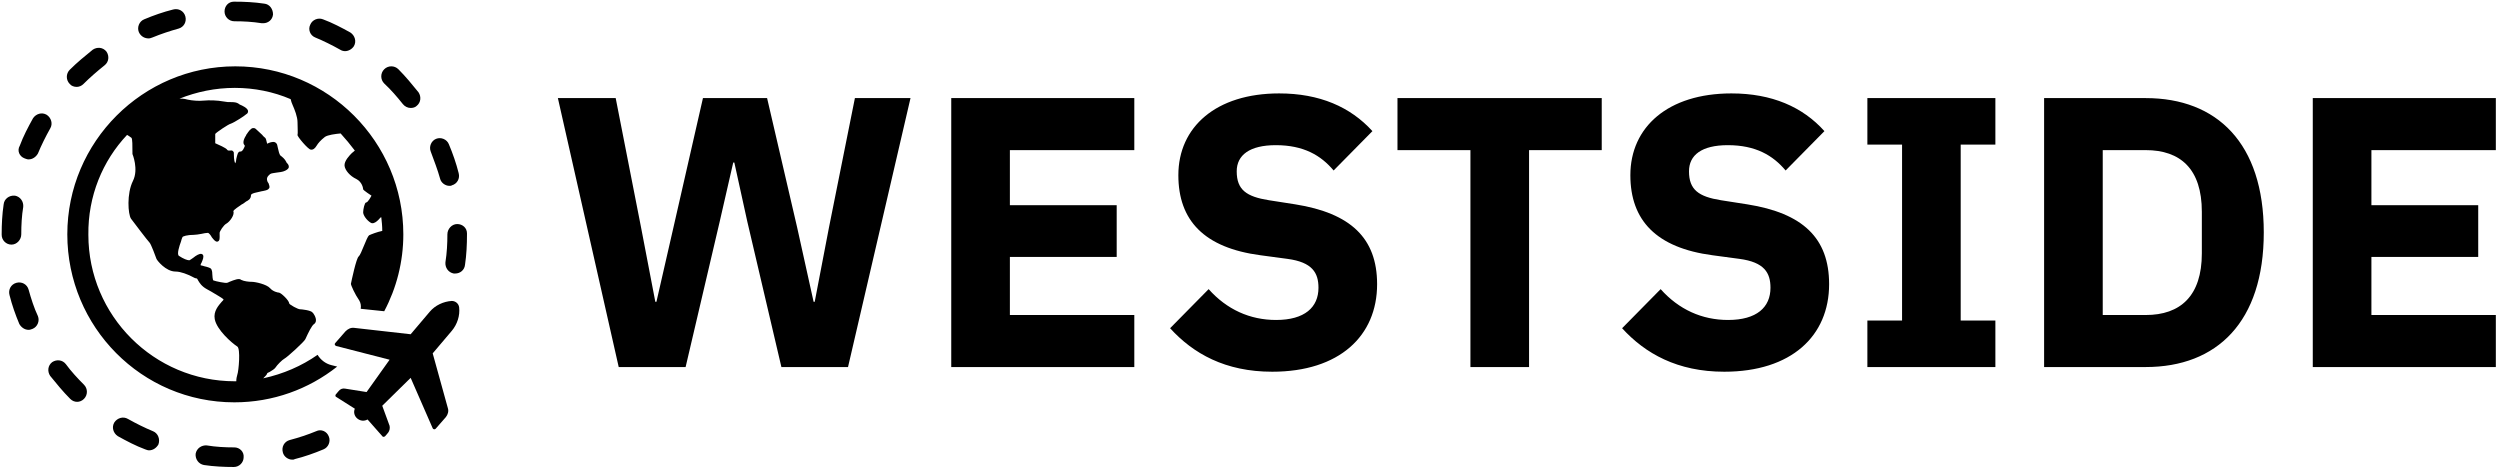 <svg data-v-423bf9ae="" xmlns="http://www.w3.org/2000/svg" viewBox="0 0 539 101" class="iconLeft"><!----><!----><!----><g data-v-423bf9ae="" id="6ec95624-12b4-4e1e-9e6f-b0eefbad8fae" fill="black" transform="matrix(5.935,0,0,5.935,117.845,-6.033)"><path d="M5.05 14.35L6.29 9.06L6.78 6.92L6.82 6.92L7.29 9.06L8.53 14.35L10.95 14.35L13.22 4.58L11.20 4.58L10.26 9.27L9.74 11.98L9.70 11.98L9.10 9.27L8.01 4.58L5.68 4.58L4.61 9.27L3.99 11.98L3.95 11.98L3.43 9.27L2.51 4.58L0.41 4.58L2.62 14.35ZM21.35 14.35L21.35 12.46L16.83 12.46L16.83 10.35L20.71 10.35L20.71 8.47L16.83 8.47L16.83 6.47L21.35 6.47L21.35 4.58L14.70 4.58L14.70 14.35ZM26.36 14.52C28.80 14.52 30.17 13.22 30.17 11.34C30.17 9.66 29.20 8.76 27.20 8.44L26.24 8.29C25.42 8.16 25.07 7.91 25.07 7.24C25.07 6.65 25.54 6.29 26.49 6.29C27.50 6.29 28.13 6.66 28.59 7.21L30.00 5.78C29.20 4.90 28.08 4.41 26.61 4.41C24.32 4.41 22.95 5.63 22.95 7.38C22.95 9.02 23.88 10.02 25.94 10.29L26.91 10.42C27.82 10.54 28.04 10.93 28.04 11.47C28.04 12.18 27.54 12.64 26.50 12.64C25.55 12.64 24.71 12.26 24.05 11.52L22.65 12.94C23.49 13.86 24.65 14.52 26.36 14.52ZM38.33 6.47L38.33 4.58L30.91 4.58L30.91 6.47L33.56 6.47L33.56 14.35L35.69 14.35L35.69 6.47ZM42.78 14.52C45.22 14.52 46.59 13.22 46.59 11.34C46.59 9.66 45.63 8.76 43.62 8.44L42.66 8.29C41.85 8.16 41.50 7.91 41.50 7.24C41.50 6.65 41.96 6.29 42.91 6.29C43.92 6.29 44.55 6.66 45.01 7.21L46.42 5.78C45.63 4.90 44.51 4.41 43.04 4.41C40.74 4.41 39.37 5.63 39.37 7.38C39.37 9.02 40.31 10.02 42.36 10.29L43.33 10.42C44.24 10.54 44.46 10.93 44.46 11.47C44.46 12.18 43.96 12.64 42.92 12.64C41.97 12.64 41.13 12.26 40.47 11.52L39.07 12.94C39.91 13.86 41.08 14.52 42.78 14.52ZM52.63 14.35L52.63 12.66L51.37 12.66L51.37 6.27L52.63 6.27L52.63 4.58L47.98 4.58L47.98 6.27L49.24 6.27L49.24 12.66L47.98 12.66L47.98 14.35ZM54.40 14.35L58.09 14.35C60.68 14.35 62.38 12.71 62.38 9.46C62.38 6.22 60.68 4.58 58.09 4.58L54.40 4.58ZM56.53 12.46L56.53 6.47L58.09 6.47C59.35 6.47 60.13 7.15 60.13 8.71L60.13 10.22C60.13 11.77 59.35 12.46 58.09 12.46ZM70.81 14.35L70.81 12.46L66.29 12.46L66.29 10.35L70.17 10.35L70.17 8.47L66.29 8.47L66.29 6.47L70.81 6.47L70.81 4.58L64.16 4.58L64.16 14.35Z"></path></g><!----><g data-v-423bf9ae="" id="8bc5bec0-8362-4897-8bce-b1910e85646a" transform="matrix(1.056,0,0,1.056,-2.278,-2.278)" stroke="none" fill="black"><switch><g><path d="M50 84.3c7.9 0 15.2-2.7 21-7.3l-1.2-.3c-1.2-.3-2.2-1.1-2.8-2.1-3.3 2.3-7 3.9-11.1 4.8.4-.4.8-.8.8-1 0-.1.3-.2.5-.3.5-.3 1-.6 1.2-.9.3-.5 1.4-1.6 1.8-1.8.6-.3 4.1-3.5 4.3-4 .6-1.3 1.3-2.8 1.8-3.1.8-.6.1-1.8-.2-2.2L66 66c-.3-.5-2.3-.7-2.6-.7-.4 0-2.1-.9-2.2-1.2 0-.6-1.7-2.2-2.1-2.2-.2 0-1.2-.2-1.8-.9-.7-.8-3-1.3-3.7-1.3-.6 0-1.6-.1-2.2-.4-.4-.4-1.4 0-2.4.4-.2.1-.4.2-.5.2-.3.1-2.3-.3-2.8-.5-.1-.1-.2-.9-.2-1.3 0-.5-.1-.8-.2-1-.1-.2-.6-.4-1.5-.6-.2-.1-.5-.1-.7-.2 0-.1.1-.4.2-.5.3-.7.5-1.2.3-1.6-.1-.1-.2-.2-.3-.2-.4-.1-1.1.3-1.7.8-.3.2-.7.5-.8.5-.4 0-1.2-.3-2.1-.9-.5-.3.1-2.1.4-2.9.1-.4.2-.7.3-.9 0-.2 1-.5 2.4-.5.4 0 .9-.1 1.5-.2.5-.1.9-.2 1.3-.2.2 0 .6.5.8.9.4.5.7.9 1.1.9.6-.1.5-.8.5-1.4v-.4c0-.3.8-1.6 1.4-1.9.7-.4 1.7-1.8 1.4-2.5 0-.3 1.3-1.1 1.7-1.4.2-.1.4-.2.5-.3.1-.1.3-.2.4-.3.4-.2 1-.5 1-1.3 0-.4 1.4-.6 2.2-.8.2 0 .4-.1.5-.1.5-.1.8-.2 1-.5.2-.3 0-.6-.1-1-.1-.1-.1-.2-.2-.3-.3-.7-.1-1.1.5-1.6.3-.2.8-.2 1.3-.3.6-.1 1.2-.1 1.8-.4.4-.2.6-.4.7-.6.1-.4-.1-.7-.3-.9-.1-.1-.2-.2-.2-.3-.3-.6-.8-1-1.2-1.3-.2-.2-.4-1-.5-1.5-.1-.3-.1-.6-.2-.8-.1-.2-.2-.3-.4-.4-.5-.2-1.2.1-1.6.3 0-.1-.1-.3-.1-.4-.1-.3-.1-.6-.3-.8-.1-.1-.4-.3-.6-.6-.4-.4-1-.9-1.3-1.2-.2-.2-.4-.2-.6-.2-.5.1-.9.7-1.3 1.3-.1.1-.1.1-.1.2-.6.9-.7 1.7-.3 2 0 0 .1.2-.1.5-.2.5-.5.8-.7.8-.6-.1-.7.7-.9 1.5 0 .3-.1.7-.2.9-.1-.1-.3-.6-.3-1.9v-.2c0-.2-.1-.3-.2-.4-.2-.2-.4-.1-.6-.1-.3 0-.4 0-.5-.1-.3-.5-1.9-1.1-2.5-1.4v-1.9c.2-.3 2.7-2 3.2-2.1.8-.3 2.8-1.6 3.1-1.9.4-.2.4-.5.4-.7-.1-.6-1.2-1.1-1.7-1.3-.6-.5-1.2-.5-1.9-.5-.4 0-.8 0-1.2-.1-1.7-.3-3.1-.3-4.3-.2-.9.1-2.3 0-3.2-.2-.4-.1-.8-.2-1.1-.2h-.6c3.5-1.4 7.3-2.2 11.3-2.2 4 0 7.9.8 11.4 2.3.1.4.2.8.4 1.2.4.9 1 2.4 1 3.5s.1 2.3 0 2.6c-.1.3 2.2 3 2.7 3 .5.1.9-.3 1.2-.8.3-.5.8-1.1 1.7-1.8.6-.4 2.1-.6 3.2-.7 1 1.1 2 2.3 2.9 3.5-.2.2-.5.4-.6.5-.4.4-1.6 1.6-1.5 2.6.1.9 1.1 2.1 2.4 2.7 1.2.6 1.4 1.9 1.4 2.1 0 .2 1.7 1.3 1.7 1.3s-.7 1.4-1.1 1.4c-.3 0-.6 1.4-.6 2 0 .6.7 1.6 1.5 2.1.8.6 2-1 2-1l.2-.1c.1.9.2 1.8.2 2.8-1 .2-2.3.7-2.7.9-.5.4-1.6 3.9-2.1 4.3-.5.3-1.5 5.1-1.6 5.6 0 .3.8 2.1 1.7 3.4.3.5.4 1.1.3 1.7l4.8.5c2.5-4.7 3.9-10.1 3.9-15.7 0-18.9-15.4-34.3-34.3-34.3S15.9 31.1 15.9 50 31.1 84.3 50 84.3zM28.1 29.7c.2.1.5.3.9.6.2.2.2 1.6.2 3.1v.2s1.3 3.1.1 5.5c-1.3 2.6-1 6.8-.4 7.7.6.8 3.4 4.5 3.8 4.9.3.3 1.3 3 1.4 3.3.1.3 1.9 2.6 3.9 2.6 1.1 0 2.5.6 3.3 1 .4.2.7.4 1 .4.1 0 .2.2.3.4.3.5.7 1.2 1.8 1.8.3.2.6.3.9.5 1 .6 2.4 1.4 2.5 1.6 0 .1-.2.3-.4.5-.6.7-1.7 1.9-1.4 3.5.4 2.2 3.5 4.9 4.6 5.6.7.4.3 5 0 5.8-.1.3-.2.8-.2 1.3h-.3c-16.5 0-29.9-13.4-29.9-29.9-.1-7.9 2.9-15.1 7.9-20.4zM92 38.6c.2.9 1.1 1.5 1.9 1.5.2 0 .4 0 .5-.1 1.1-.3 1.7-1.4 1.4-2.5-.5-2-1.2-4-2-5.9-.4-1-1.6-1.5-2.6-1.1-1 .4-1.5 1.6-1.1 2.6.7 1.9 1.4 3.7 1.9 5.5zM7.2 34.5c.3.1.5.2.8.2.8 0 1.5-.5 1.9-1.2.7-1.7 1.6-3.5 2.5-5.1.6-1 .2-2.2-.7-2.8-1-.6-2.2-.2-2.8.7-1 1.8-2 3.7-2.7 5.6-.6 1-.1 2.2 1 2.6zM84.4 23.4c.4.5 1 .8 1.6.8.4 0 .9-.1 1.2-.4.9-.7 1-1.9.4-2.8-1.3-1.6-2.6-3.2-4.1-4.7-.8-.8-2.1-.8-2.9 0-.8.8-.8 2.1 0 2.9 1.4 1.3 2.6 2.7 3.8 4.2zM17.8 19.9c.5 0 1-.2 1.4-.6 1.3-1.3 2.8-2.6 4.3-3.8.9-.7 1-1.9.4-2.8-.7-.9-1.9-1-2.8-.4-1.6 1.3-3.2 2.6-4.7 4.1-.8.8-.8 2.1 0 2.9.3.4.9.6 1.4.6zM50 6.5c1.9 0 3.7.1 5.6.4h.3c1 0 1.9-.7 2-1.8 0-1.1-.7-2.1-1.8-2.2-2-.3-4-.4-6.1-.4h-.1c-1.1 0-1.9.9-1.9 2s.9 2 2 2zM32.5 10c.3 0 .5-.1.8-.2 1.7-.7 3.5-1.3 5.3-1.8 1.1-.3 1.7-1.4 1.4-2.5-.3-1.1-1.4-1.7-2.5-1.4-2 .5-4 1.2-5.9 2-1 .4-1.5 1.6-1.1 2.6.4.9 1.2 1.3 2 1.3zM66.5 9.8c1.7.7 3.5 1.6 5.1 2.5.3.2.7.3 1 .3.7 0 1.4-.4 1.8-1 .6-1 .2-2.2-.7-2.8-1.8-1-3.7-2-5.6-2.7-1-.4-2.2.1-2.6 1.1-.5 1 0 2.2 1 2.6zM66.7 90.2c-1.7.7-3.5 1.3-5.4 1.8-1.1.3-1.7 1.4-1.4 2.5.2.9 1.1 1.5 1.9 1.5.2 0 .4 0 .5-.1 2-.5 4-1.2 5.9-2 1-.4 1.5-1.6 1.1-2.6-.4-1.1-1.6-1.6-2.6-1.1zM50 93.5c-1.9 0-3.8-.1-5.6-.4-1.1-.1-2.1.6-2.3 1.7-.1 1.1.6 2.1 1.7 2.3 2 .3 4.1.4 6.1.4 1.1 0 2-.9 2-2 .1-1.1-.8-2-1.9-2zM95.5 47.9c-1.1 0-2 1-2 2.1 0 1.9-.1 3.8-.4 5.7-.1 1.1.6 2.1 1.7 2.3h.3c1 0 1.9-.7 2-1.8.3-2 .4-4.1.4-6.2v-.2c0-1.1-.9-1.9-2-1.9zM15.6 76.5c-.7-.9-1.9-1-2.8-.4-.9.7-1 1.9-.4 2.8 1.3 1.6 2.6 3.2 4.1 4.7.4.4.9.6 1.4.6.5 0 1-.2 1.4-.6.8-.8.8-2.1 0-2.9-1.3-1.3-2.6-2.7-3.7-4.2zM8 61.3c-.3-1.1-1.4-1.7-2.5-1.4-1.1.3-1.7 1.4-1.4 2.5.5 2 1.2 4 2 5.9.4.7 1.1 1.2 1.9 1.2.3 0 .5-.1.8-.2 1-.4 1.5-1.6 1.1-2.6-.8-1.7-1.4-3.6-1.9-5.4zM33.4 90.2c-1.7-.7-3.5-1.6-5.1-2.5-1-.6-2.2-.2-2.8.7-.6 1-.2 2.2.7 2.8 1.8 1 3.7 2 5.6 2.7.3.1.5.2.8.2.8 0 1.5-.5 1.9-1.2.4-1.1-.1-2.3-1.1-2.7zM6.5 50c0-1.9.1-3.8.4-5.6.1-1.1-.6-2.1-1.7-2.3-1.2-.1-2.2.7-2.3 1.8-.3 2-.4 4.1-.4 6v.2c0 1.1.9 2 2 2s2-1 2-2.1z"></path><path d="M94.4 63.6c-1.7.1-3.4.9-4.5 2.2L86 70.4l-11.5-1.3c-.7-.1-1.3.2-1.8.7l-2.1 2.4c-.2.2-.1.5.2.6l10.9 2.8-4.7 6.6-4.4-.7c-.5-.1-1 .1-1.3.5l-.6.7c-.1.2-.1.4.1.5l3.8 2.4c-.3.7-.1 1.5.5 2s1.4.6 2.1.2l3 3.4c.1.2.4.2.6 0l.6-.7c.3-.4.4-.9.3-1.4L80.2 85l5.8-5.7 4.5 10.3c.1.2.4.3.6.1l2.1-2.4c.4-.5.6-1.2.4-1.8l-3.1-11.2 3.9-4.6c1.1-1.3 1.7-3.1 1.5-4.8-.1-.8-.8-1.3-1.5-1.3z"></path></g></switch></g><!----></svg>